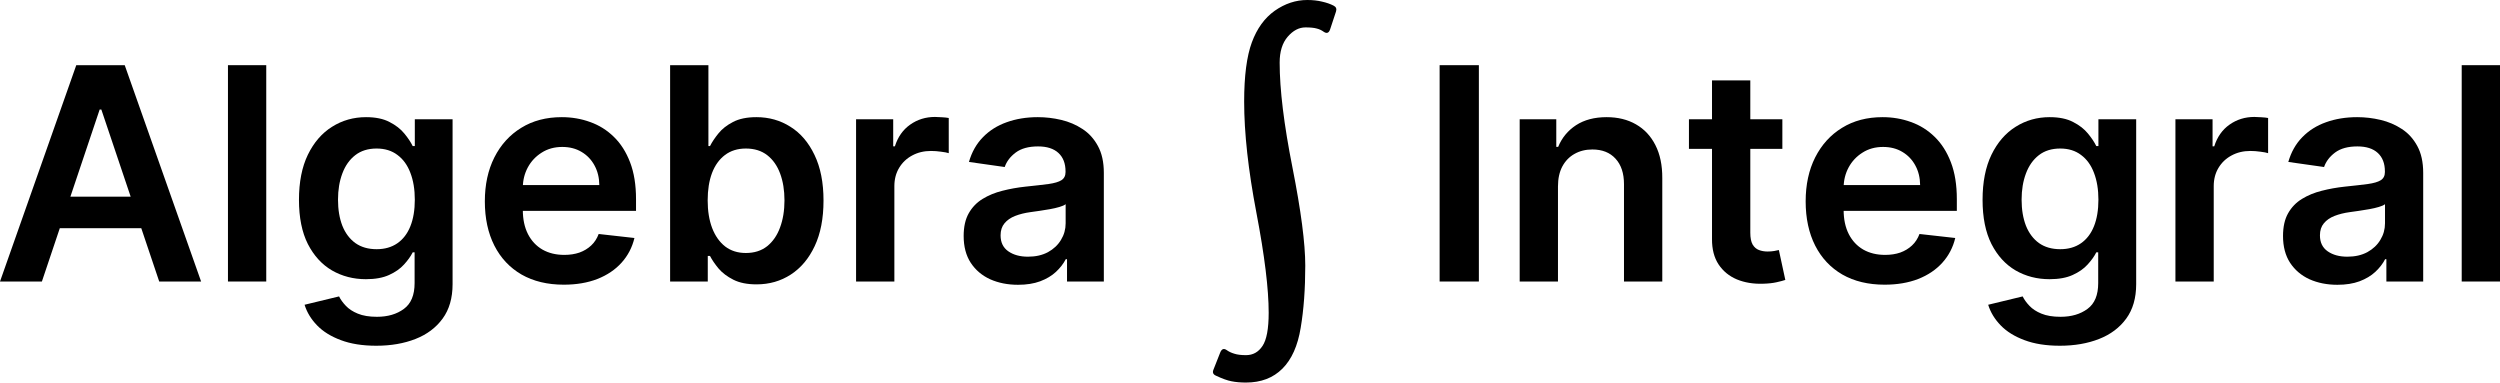 <svg width="745" height="114" viewBox="0 0 745 114" fill="none" xmlns="http://www.w3.org/2000/svg">
<path d="M12.484 83.892H0L22.73 19.424H37.169L59.931 83.892H47.447L30.202 32.645H29.698L12.484 83.892ZM12.894 58.615H46.942V67.995H12.894V58.615Z" fill="black"/>
<path d="M79.343 19.424V83.892H67.931V19.424H79.343Z" fill="black"/>
<path d="M112.138 103.03C108.04 103.03 104.519 102.474 101.577 101.362C98.635 100.271 96.27 98.802 94.484 96.955C92.697 95.108 91.457 93.062 90.763 90.817L101.041 88.33C101.503 89.274 102.176 90.208 103.059 91.132C103.941 92.076 105.129 92.852 106.621 93.461C108.134 94.091 110.036 94.405 112.327 94.405C115.564 94.405 118.244 93.618 120.366 92.044C122.489 90.492 123.551 87.931 123.551 84.364V75.204H122.983C122.395 76.379 121.533 77.585 120.398 78.824C119.284 80.062 117.802 81.1 115.953 81.94C114.124 82.779 111.823 83.199 109.049 83.199C105.329 83.199 101.955 82.328 98.929 80.586C95.923 78.824 93.527 76.2 91.741 72.717C89.975 69.212 89.093 64.826 89.093 59.559C89.093 54.25 89.975 49.769 91.741 46.118C93.527 42.445 95.934 39.665 98.96 37.776C101.987 35.866 105.36 34.912 109.08 34.912C111.917 34.912 114.25 35.394 116.079 36.36C117.928 37.304 119.4 38.448 120.493 39.791C121.585 41.113 122.416 42.361 122.983 43.537H123.614V35.541H134.868V84.679C134.868 88.813 133.881 92.233 131.905 94.941C129.929 97.648 127.229 99.673 123.803 101.016C120.377 102.359 116.489 103.03 112.138 103.03ZM112.233 74.259C114.65 74.259 116.709 73.672 118.412 72.496C120.114 71.321 121.407 69.632 122.29 67.428C123.172 65.225 123.614 62.581 123.614 59.496C123.614 56.453 123.172 53.788 122.29 51.501C121.428 49.213 120.146 47.44 118.443 46.181C116.762 44.901 114.692 44.261 112.233 44.261C109.69 44.261 107.567 44.922 105.864 46.244C104.162 47.566 102.88 49.381 102.018 51.689C101.157 53.977 100.726 56.579 100.726 59.496C100.726 62.455 101.157 65.047 102.018 67.271C102.901 69.475 104.194 71.195 105.896 72.434C107.619 73.651 109.732 74.259 112.233 74.259Z" fill="black"/>
<path d="M168.002 84.836C163.147 84.836 158.954 83.829 155.423 81.814C151.914 79.778 149.213 76.903 147.321 73.189C145.43 69.454 144.484 65.057 144.484 60C144.484 55.026 145.43 50.661 147.321 46.905C149.234 43.127 151.903 40.189 155.329 38.091C158.755 35.971 162.78 34.912 167.403 34.912C170.388 34.912 173.204 35.394 175.852 36.36C178.522 37.304 180.875 38.773 182.914 40.767C184.974 42.76 186.592 45.299 187.769 48.384C188.946 51.448 189.535 55.1 189.535 59.339V62.833H149.843V55.152H178.595C178.574 52.97 178.101 51.028 177.176 49.329C176.252 47.608 174.959 46.254 173.299 45.268C171.659 44.282 169.747 43.788 167.561 43.788C165.228 43.788 163.179 44.355 161.413 45.488C159.648 46.6 158.271 48.069 157.283 49.895C156.317 51.7 155.823 53.683 155.802 55.845V62.549C155.802 65.362 156.317 67.775 157.347 69.789C158.376 71.783 159.816 73.315 161.666 74.385C163.515 75.434 165.68 75.959 168.16 75.959C169.82 75.959 171.323 75.728 172.668 75.267C174.013 74.784 175.18 74.081 176.168 73.158C177.155 72.234 177.902 71.091 178.406 69.726L189.062 70.923C188.389 73.735 187.107 76.19 185.216 78.288C183.345 80.366 180.949 81.982 178.028 83.136C175.106 84.269 171.764 84.836 168.002 84.836Z" fill="black"/>
<path d="M199.694 83.892V19.424H211.106V43.537H211.579C212.168 42.361 212.998 41.113 214.07 39.791C215.142 38.448 216.592 37.304 218.42 36.36C220.249 35.394 222.582 34.912 225.419 34.912C229.16 34.912 232.534 35.866 235.539 37.776C238.566 39.665 240.961 42.466 242.727 46.181C244.513 49.874 245.407 54.407 245.407 59.779C245.407 65.089 244.534 69.6 242.79 73.315C241.046 77.029 238.671 79.862 235.665 81.814C232.66 83.766 229.255 84.742 225.451 84.742C222.676 84.742 220.375 84.28 218.546 83.356C216.718 82.433 215.247 81.321 214.133 80.02C213.04 78.698 212.189 77.449 211.579 76.274H210.917V83.892H199.694ZM210.886 59.716C210.886 62.843 211.327 65.582 212.21 67.932C213.113 70.283 214.406 72.119 216.087 73.441C217.79 74.742 219.85 75.392 222.267 75.392C224.789 75.392 226.901 74.721 228.603 73.378C230.306 72.014 231.588 70.157 232.449 67.806C233.332 65.435 233.774 62.738 233.774 59.716C233.774 56.715 233.343 54.05 232.481 51.721C231.619 49.392 230.337 47.566 228.635 46.244C226.932 44.922 224.81 44.261 222.267 44.261C219.829 44.261 217.758 44.901 216.056 46.181C214.354 47.461 213.061 49.255 212.178 51.563C211.316 53.872 210.886 56.59 210.886 59.716Z" fill="black"/>
<path d="M255.109 83.892V35.541H266.174V43.599H266.679C267.562 40.809 269.075 38.657 271.219 37.147C273.383 35.615 275.853 34.849 278.627 34.849C279.258 34.849 279.962 34.88 280.74 34.943C281.538 34.985 282.2 35.059 282.726 35.163V45.646C282.242 45.478 281.475 45.331 280.424 45.205C279.394 45.058 278.396 44.985 277.429 44.985C275.349 44.985 273.478 45.436 271.818 46.338C270.178 47.219 268.886 48.447 267.94 50.021C266.994 51.595 266.521 53.41 266.521 55.467V83.892H255.109Z" fill="black"/>
<path d="M303.375 84.867C300.307 84.867 297.543 84.322 295.084 83.231C292.646 82.118 290.712 80.481 289.283 78.32C287.875 76.159 287.171 73.493 287.171 70.325C287.171 67.596 287.675 65.341 288.684 63.557C289.693 61.773 291.07 60.346 292.814 59.276C294.558 58.205 296.524 57.398 298.709 56.852C300.916 56.285 303.197 55.876 305.551 55.624C308.388 55.33 310.689 55.068 312.455 54.837C314.22 54.585 315.502 54.208 316.301 53.704C317.121 53.179 317.53 52.371 317.53 51.28V51.091C317.53 48.72 316.826 46.884 315.418 45.583C314.01 44.282 311.982 43.631 309.334 43.631C306.538 43.631 304.321 44.24 302.682 45.457C301.063 46.674 299.97 48.111 299.403 49.769L288.747 48.258C289.588 45.32 290.975 42.865 292.909 40.892C294.842 38.899 297.207 37.409 300.002 36.422C302.797 35.415 305.887 34.912 309.271 34.912C311.603 34.912 313.926 35.184 316.238 35.73C318.55 36.276 320.662 37.178 322.575 38.437C324.487 39.675 326.021 41.365 327.177 43.505C328.354 45.646 328.943 48.321 328.943 51.532V83.892H317.972V77.25H317.593C316.9 78.593 315.923 79.852 314.662 81.027C313.421 82.181 311.856 83.115 309.964 83.829C308.094 84.521 305.897 84.867 303.375 84.867ZM306.339 76.494C308.63 76.494 310.616 76.043 312.297 75.141C313.978 74.217 315.271 73 316.175 71.489C317.1 69.978 317.562 68.331 317.562 66.547V60.85C317.205 61.143 316.595 61.416 315.733 61.668C314.893 61.92 313.947 62.14 312.896 62.329C311.845 62.518 310.805 62.686 309.775 62.833C308.745 62.98 307.852 63.105 307.095 63.211C305.393 63.441 303.869 63.819 302.524 64.344C301.179 64.868 300.117 65.603 299.34 66.547C298.562 67.471 298.173 68.667 298.173 70.136C298.173 72.234 298.941 73.819 300.475 74.889C302.009 75.959 303.964 76.494 306.339 76.494Z" fill="black"/>
<path d="M440.703 19.424V83.892H429.007V19.424H440.703Z" fill="black"/>
<path d="M464.276 55.561V83.892H452.864V35.541H463.772V43.757H464.339C465.453 41.05 467.229 38.899 469.667 37.304C472.126 35.709 475.163 34.912 478.778 34.912C482.12 34.912 485.031 35.625 487.511 37.052C490.012 38.479 491.946 40.546 493.312 43.253C494.699 45.96 495.382 49.245 495.361 53.106V83.892H483.949V54.869C483.949 51.637 483.108 49.108 481.426 47.282C479.766 45.457 477.465 44.544 474.522 44.544C472.526 44.544 470.75 44.985 469.194 45.866C467.66 46.726 466.452 47.975 465.569 49.612C464.707 51.249 464.276 53.232 464.276 55.561Z" fill="black"/>
<path d="M531.143 35.541V44.355H503.306V35.541H531.143ZM510.178 23.957H521.591V69.349C521.591 70.881 521.822 72.056 522.284 72.874C522.768 73.672 523.398 74.217 524.176 74.511C524.953 74.805 525.815 74.952 526.761 74.952C527.476 74.952 528.127 74.899 528.716 74.794C529.325 74.689 529.787 74.595 530.103 74.511L532.026 83.419C531.416 83.629 530.544 83.86 529.409 84.112C528.295 84.364 526.929 84.511 525.311 84.553C522.452 84.637 519.878 84.206 517.587 83.262C515.296 82.297 513.478 80.807 512.133 78.792C510.809 76.778 510.157 74.259 510.178 71.237V23.957Z" fill="black"/>
<path d="M561.605 84.836C556.75 84.836 552.557 83.829 549.026 81.814C545.516 79.778 542.816 76.903 540.924 73.189C539.032 69.454 538.087 65.057 538.087 60C538.087 55.026 539.032 50.661 540.924 46.905C542.837 43.127 545.506 40.189 548.932 38.091C552.357 35.971 556.382 34.912 561.006 34.912C563.991 34.912 566.807 35.394 569.455 36.36C572.124 37.304 574.478 38.773 576.517 40.767C578.577 42.76 580.195 45.299 581.372 48.384C582.549 51.448 583.137 55.1 583.137 59.339V62.833H543.446V55.152H572.198C572.177 52.97 571.704 51.028 570.779 49.329C569.854 47.608 568.562 46.254 566.901 45.268C565.262 44.282 563.349 43.788 561.164 43.788C558.831 43.788 556.782 44.355 555.016 45.488C553.251 46.6 551.874 48.069 550.886 49.895C549.919 51.7 549.425 53.683 549.404 55.845V62.549C549.404 65.362 549.919 67.775 550.949 69.789C551.979 71.783 553.419 73.315 555.268 74.385C557.118 75.434 559.283 75.959 561.763 75.959C563.423 75.959 564.926 75.728 566.271 75.267C567.616 74.784 568.782 74.081 569.77 73.158C570.758 72.234 571.504 71.091 572.009 69.726L582.664 70.923C581.992 73.735 580.71 76.19 578.818 78.288C576.948 80.366 574.552 81.982 571.63 83.136C568.709 84.269 565.367 84.836 561.605 84.836Z" fill="black"/>
<path d="M613.852 103.03C609.753 103.03 606.233 102.474 603.29 101.362C600.348 100.271 597.984 98.802 596.197 96.955C594.411 95.108 593.171 93.062 592.477 90.817L602.754 88.33C603.217 89.274 603.889 90.208 604.772 91.132C605.655 92.076 606.842 92.852 608.335 93.461C609.848 94.091 611.75 94.405 614.041 94.405C617.277 94.405 619.957 93.618 622.08 92.044C624.203 90.492 625.264 87.931 625.264 84.364V75.204H624.697C624.108 76.379 623.246 77.585 622.111 78.824C620.998 80.062 619.516 81.1 617.666 81.94C615.838 82.779 613.536 83.199 610.762 83.199C607.042 83.199 603.669 82.328 600.642 80.586C597.637 78.824 595.241 76.2 593.454 72.717C591.689 69.212 590.806 64.826 590.806 59.559C590.806 54.25 591.689 49.769 593.454 46.118C595.241 42.445 597.647 39.665 600.674 37.776C603.7 35.866 607.073 34.912 610.794 34.912C613.631 34.912 615.964 35.394 617.792 36.36C619.642 37.304 621.113 38.448 622.206 39.791C623.299 41.113 624.129 42.361 624.697 43.537H625.327V35.541H636.582V84.679C636.582 88.813 635.594 92.233 633.618 94.941C631.643 97.648 628.942 99.673 625.516 101.016C622.09 102.359 618.202 103.03 613.852 103.03ZM613.946 74.259C616.363 74.259 618.423 73.672 620.125 72.496C621.828 71.321 623.12 69.632 624.003 67.428C624.886 65.225 625.327 62.581 625.327 59.496C625.327 56.453 624.886 53.788 624.003 51.501C623.141 49.213 621.859 47.44 620.157 46.181C618.475 44.901 616.405 44.261 613.946 44.261C611.403 44.261 609.28 44.922 607.578 46.244C605.875 47.566 604.593 49.381 603.732 51.689C602.87 53.977 602.439 56.579 602.439 59.496C602.439 62.455 602.87 65.047 603.732 67.271C604.614 69.475 605.907 71.195 607.609 72.434C609.333 73.651 611.445 74.259 613.946 74.259Z" fill="black"/>
<path d="M648.278 83.892V35.541H659.344V43.599H659.848C660.731 40.809 662.244 38.657 664.388 37.147C666.553 35.615 669.022 34.849 671.797 34.849C672.427 34.849 673.131 34.88 673.909 34.943C674.707 34.985 675.369 35.059 675.895 35.163V45.646C675.411 45.478 674.644 45.331 673.594 45.205C672.564 45.058 671.565 44.985 670.599 44.985C668.518 44.985 666.647 45.436 664.987 46.338C663.348 47.219 662.055 48.447 661.109 50.021C660.163 51.595 659.69 53.41 659.69 55.467V83.892H648.278Z" fill="black"/>
<path d="M696.544 84.867C693.476 84.867 690.712 84.322 688.253 83.231C685.815 82.118 683.881 80.481 682.452 78.32C681.044 76.159 680.34 73.493 680.34 70.325C680.34 67.596 680.844 65.341 681.853 63.557C682.862 61.773 684.239 60.346 685.983 59.276C687.728 58.205 689.693 57.398 691.879 56.852C694.085 56.285 696.366 55.876 698.72 55.624C701.557 55.33 703.859 55.068 705.624 54.837C707.389 54.585 708.672 54.208 709.47 53.704C710.29 53.179 710.7 52.371 710.7 51.28V51.091C710.7 48.72 709.996 46.884 708.587 45.583C707.179 44.282 705.151 43.631 702.503 43.631C699.708 43.631 697.49 44.24 695.851 45.457C694.233 46.674 693.14 48.111 692.572 49.769L681.916 48.258C682.757 45.32 684.144 42.865 686.078 40.892C688.011 38.899 690.376 37.409 693.171 36.422C695.966 35.415 699.056 34.912 702.44 34.912C704.773 34.912 707.095 35.184 709.407 35.73C711.719 36.276 713.831 37.178 715.744 38.437C717.656 39.675 719.191 41.365 720.347 43.505C721.524 45.646 722.112 48.321 722.112 51.532V83.892H711.141V77.25H710.763C710.069 78.593 709.092 79.852 707.831 81.027C706.591 82.181 705.025 83.115 703.133 83.829C701.263 84.521 699.067 84.867 696.544 84.867ZM699.508 76.494C701.799 76.494 703.785 76.043 705.466 75.141C707.148 74.217 708.44 73 709.344 71.489C710.269 69.978 710.731 68.331 710.731 66.547V60.85C710.374 61.143 709.764 61.416 708.903 61.668C708.062 61.92 707.116 62.14 706.065 62.329C705.014 62.518 703.974 62.686 702.944 62.833C701.914 62.98 701.021 63.105 700.265 63.211C698.562 63.441 697.038 63.819 695.693 64.344C694.348 64.868 693.287 65.603 692.509 66.547C691.731 67.471 691.343 68.667 691.343 70.136C691.343 72.234 692.11 73.819 693.644 74.889C695.178 75.959 697.133 76.494 699.508 76.494Z" fill="black"/>
<path d="M745 19.424V83.892H733.588V19.424H745Z" fill="black"/>
<path d="M362.308 111.931C361.509 111.568 361.272 110.988 361.599 110.189L363.617 105.072C364.053 103.983 364.689 103.729 365.525 104.309C366.179 104.781 366.943 105.144 367.815 105.398C368.688 105.689 369.851 105.834 371.305 105.834C373.377 105.834 375.012 104.926 376.212 103.112C377.448 101.297 378.066 97.994 378.066 93.203C378.066 86.09 376.848 76.163 374.413 63.424C371.977 50.685 370.759 39.633 370.759 30.269C370.759 22.648 371.523 16.768 373.049 12.63C374.576 8.493 376.848 5.353 379.865 3.212C382.918 1.071 386.153 0 389.57 0C391.206 0 392.678 0.163 393.987 0.49C395.295 0.78 396.44 1.18 397.422 1.688C398.149 2.051 398.385 2.631 398.131 3.43L396.386 8.711C396.022 9.836 395.386 10.09 394.477 9.473C393.823 9.001 393.114 8.674 392.351 8.493C391.588 8.275 390.479 8.166 389.025 8.166C387.098 8.166 385.336 9.092 383.736 10.943C382.137 12.794 381.337 15.371 381.337 18.673C381.337 26.658 382.609 37.075 385.154 49.923C387.698 62.771 388.97 72.516 388.97 79.158C388.97 86.126 388.516 92.296 387.607 97.668C386.735 103.039 384.918 107.104 382.155 109.862C379.392 112.621 375.776 114 371.305 114C369.669 114 368.233 113.873 366.997 113.619C365.798 113.401 364.235 112.839 362.308 111.931Z" fill="black"/>
</svg>
